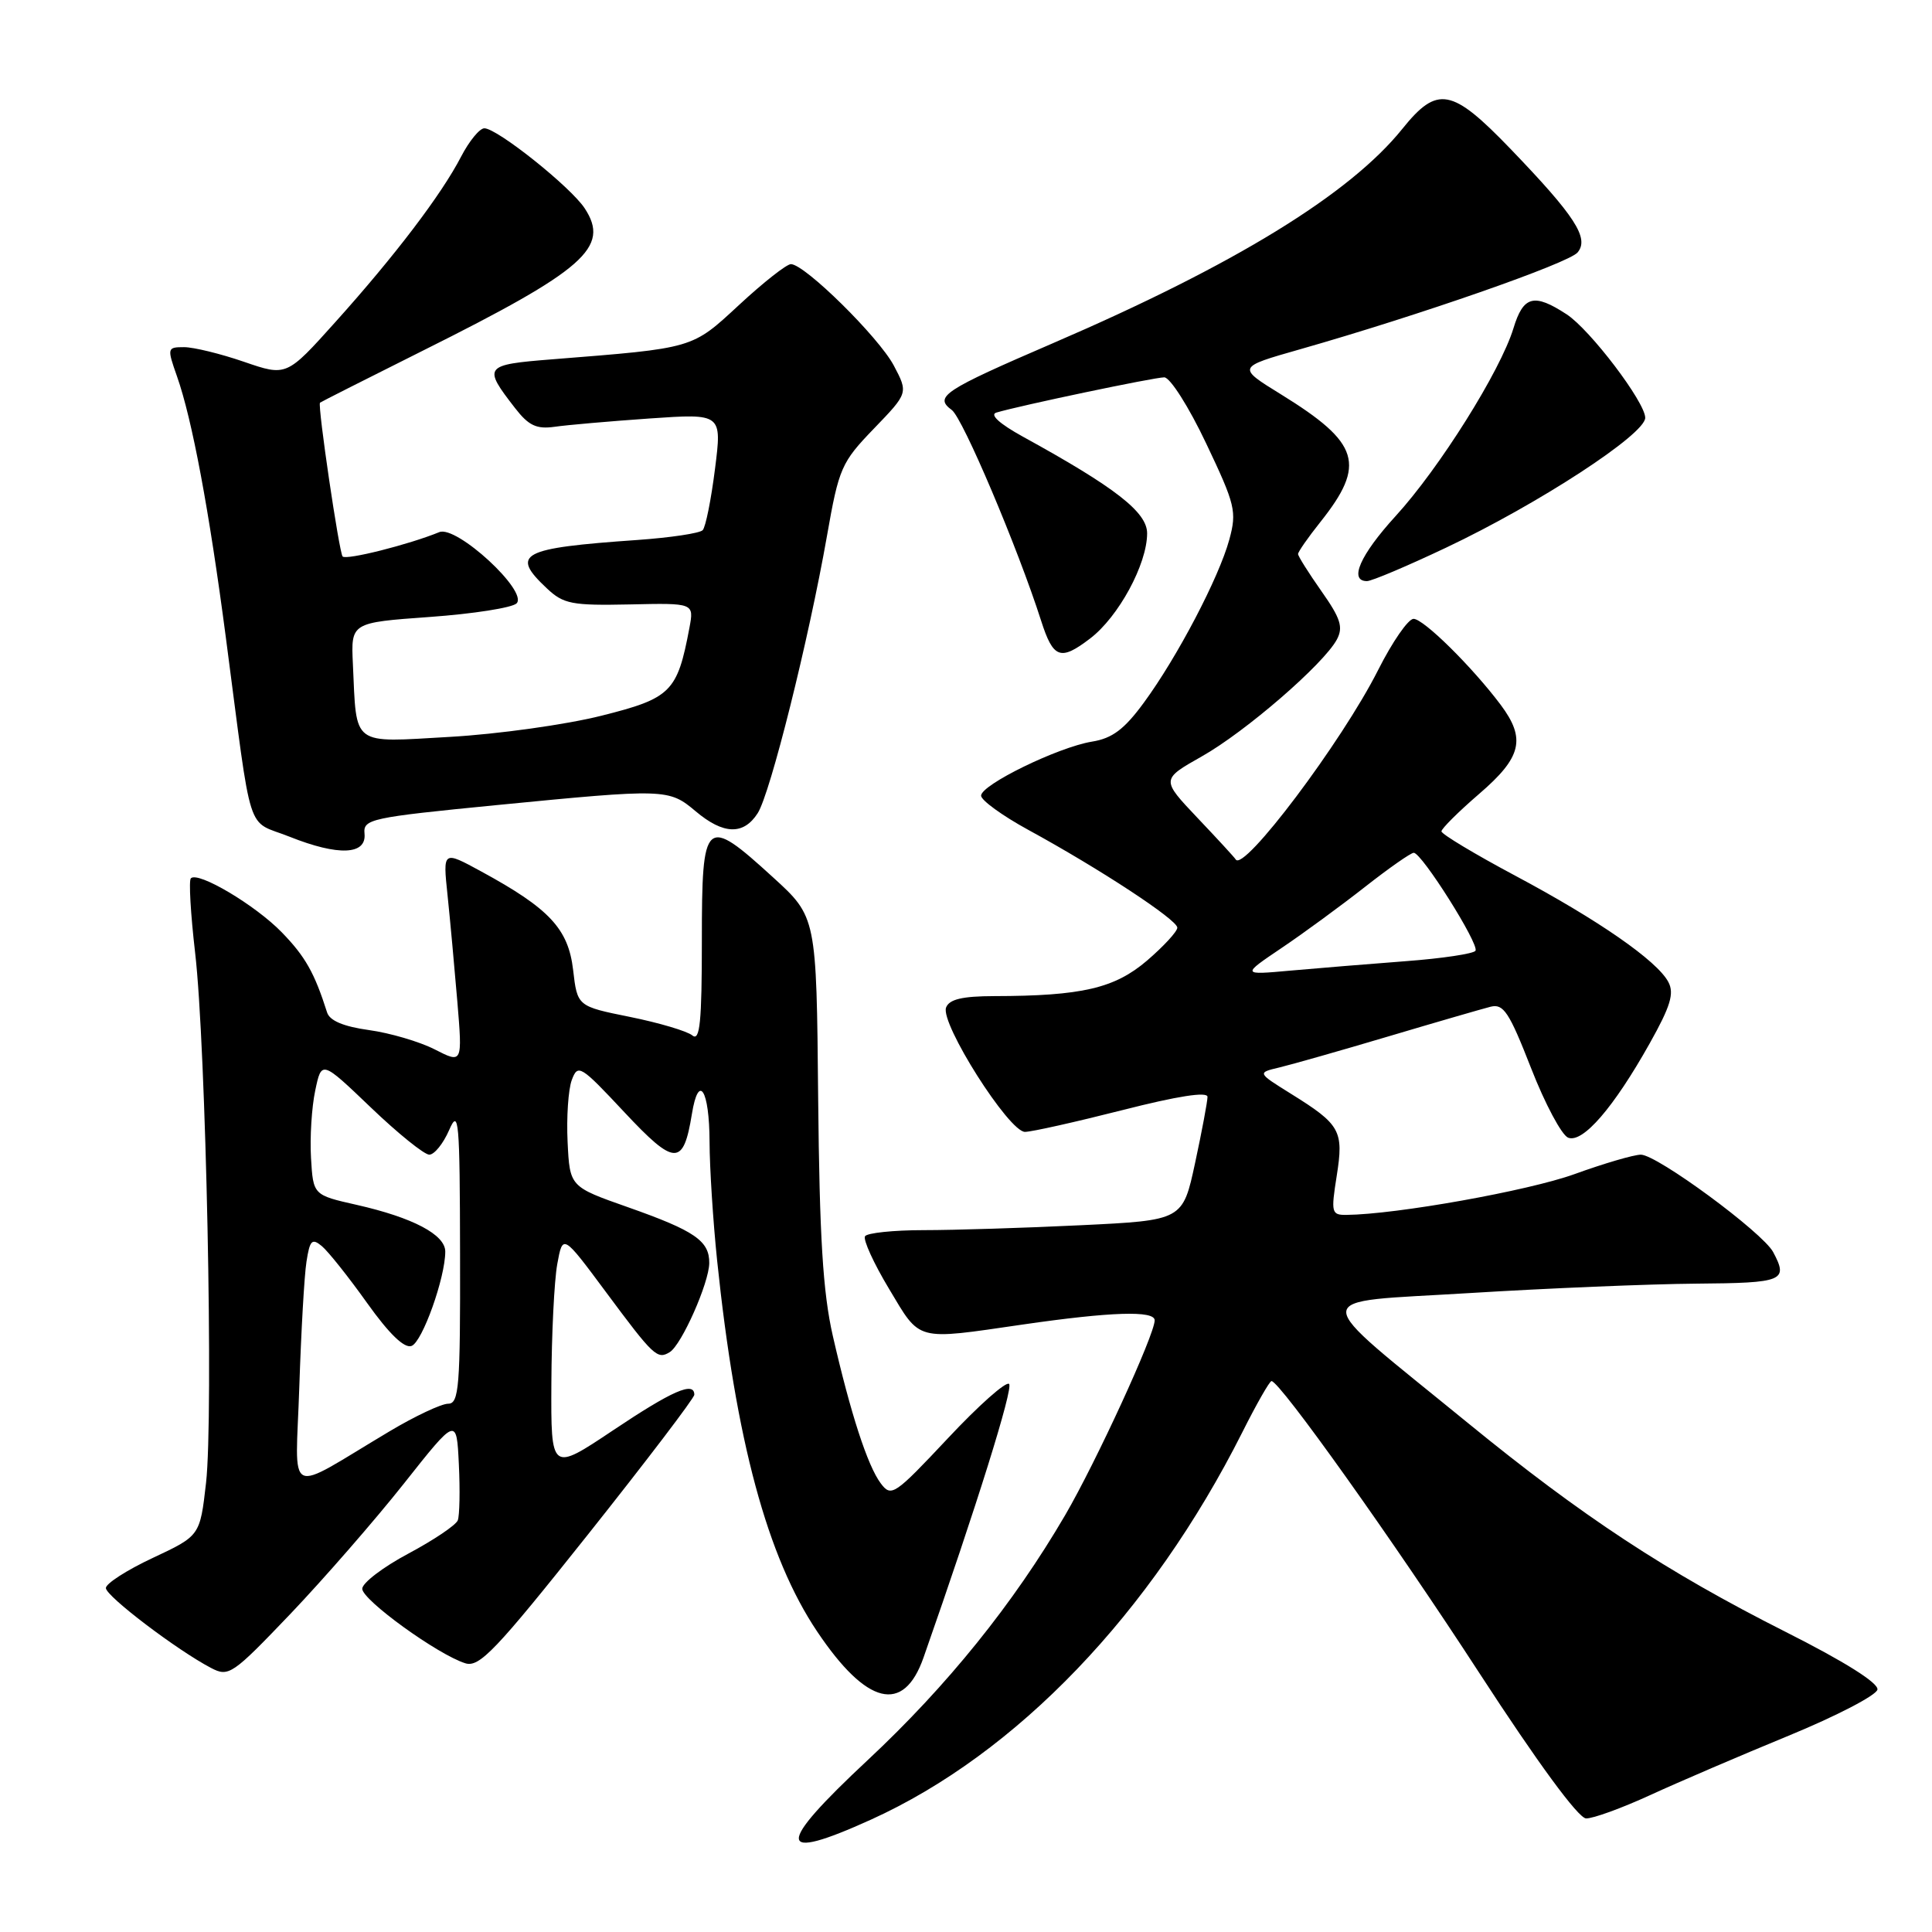 <?xml version="1.0" encoding="UTF-8" standalone="no"?>
<!DOCTYPE svg PUBLIC "-//W3C//DTD SVG 1.1//EN" "http://www.w3.org/Graphics/SVG/1.1/DTD/svg11.dtd" >
<svg xmlns="http://www.w3.org/2000/svg" xmlns:xlink="http://www.w3.org/1999/xlink" version="1.1" viewBox="0 0 256 256">
 <g >
 <path fill="currentColor"
d=" M 115.41 241.11 C 134.71 232.36 152.53 213.78 164.60 189.81 C 166.48 186.06 168.23 183.00 168.48 183.00 C 169.57 183.00 184.62 204.13 196.03 221.70 C 203.74 233.57 209.13 240.91 210.16 240.95 C 211.07 240.98 214.89 239.59 218.66 237.86 C 222.42 236.13 230.68 232.59 237.00 229.99 C 243.32 227.39 248.62 224.64 248.77 223.88 C 248.93 223.01 244.44 220.18 236.56 216.21 C 220.77 208.24 209.64 200.92 194.50 188.55 C 172.99 170.98 172.97 172.68 194.69 171.34 C 205.04 170.70 218.56 170.14 224.75 170.09 C 236.33 170.00 236.99 169.73 234.95 165.90 C 233.55 163.30 219.57 153.00 217.42 153.00 C 216.50 153.00 212.54 154.16 208.62 155.58 C 202.50 157.79 185.00 160.92 178.40 160.98 C 176.43 161.00 176.35 160.68 177.12 155.82 C 178.07 149.82 177.62 149.01 171.04 144.92 C 166.58 142.14 166.58 142.14 169.54 141.44 C 171.17 141.05 177.68 139.20 184.00 137.32 C 190.32 135.44 196.40 133.68 197.50 133.40 C 199.22 132.96 199.97 134.10 202.87 141.52 C 204.72 146.27 206.94 150.42 207.79 150.75 C 209.73 151.50 213.81 146.78 218.59 138.26 C 221.36 133.32 221.87 131.63 221.06 130.11 C 219.55 127.29 211.80 121.91 200.75 116.02 C 195.39 113.16 191.00 110.52 191.00 110.16 C 191.00 109.80 193.25 107.56 196.00 105.19 C 201.64 100.34 202.22 97.90 198.84 93.38 C 195.05 88.34 188.63 82.00 187.30 82.00 C 186.60 82.00 184.49 85.05 182.61 88.78 C 177.82 98.29 164.72 115.69 163.73 113.87 C 163.60 113.64 161.33 111.17 158.67 108.37 C 153.85 103.28 153.85 103.28 159.24 100.23 C 165.04 96.96 175.40 87.99 177.14 84.74 C 178.01 83.11 177.64 81.94 175.10 78.34 C 173.40 75.92 172.00 73.70 172.00 73.41 C 172.00 73.12 173.32 71.22 174.94 69.19 C 181.05 61.51 180.19 58.71 169.73 52.25 C 163.91 48.66 163.91 48.66 172.20 46.30 C 188.07 41.78 207.86 34.87 209.04 33.45 C 210.61 31.56 208.71 28.63 200.17 19.75 C 192.37 11.65 190.47 11.29 185.82 17.07 C 178.86 25.73 163.56 35.12 139.51 45.48 C 124.99 51.74 123.73 52.57 126.12 54.33 C 127.58 55.41 134.86 72.59 137.95 82.24 C 139.56 87.27 140.51 87.61 144.44 84.61 C 148.21 81.74 152.00 74.75 152.00 70.67 C 152.00 67.87 147.81 64.60 135.52 57.85 C 132.44 56.15 131.11 54.94 132.02 54.67 C 135.12 53.74 152.94 50.00 154.27 50.00 C 155.04 50.00 157.53 53.91 159.82 58.75 C 163.69 66.89 163.90 67.78 162.89 71.50 C 161.52 76.53 156.00 87.07 151.57 93.10 C 148.98 96.64 147.38 97.84 144.69 98.27 C 140.22 99.00 130.00 103.98 130.00 105.43 C 130.00 106.04 132.81 108.08 136.25 109.96 C 145.76 115.15 156.00 121.88 156.00 122.92 C 156.00 123.43 154.19 125.39 151.98 127.29 C 147.68 130.96 143.34 131.97 131.72 131.99 C 127.51 132.00 125.78 132.41 125.36 133.50 C 124.56 135.59 133.70 150.01 135.82 149.98 C 136.74 149.97 142.56 148.66 148.75 147.09 C 156.00 145.24 160.00 144.61 160.00 145.34 C 160.00 145.95 159.26 149.89 158.36 154.08 C 156.72 161.70 156.72 161.70 143.20 162.35 C 135.77 162.71 126.41 163.00 122.40 163.00 C 118.40 163.00 114.89 163.37 114.62 163.81 C 114.34 164.26 115.77 167.40 117.81 170.79 C 122.01 177.80 121.19 177.59 135.50 175.51 C 147.23 173.81 153.00 173.63 153.00 174.95 C 153.00 176.85 145.22 193.77 141.13 200.78 C 134.30 212.48 125.50 223.39 115.00 233.20 C 102.68 244.70 102.79 246.83 115.41 241.11 Z  M 122.37 219.64 C 129.37 199.70 134.29 183.96 133.71 183.38 C 133.32 182.99 129.67 186.23 125.59 190.59 C 118.52 198.12 118.10 198.41 116.71 196.56 C 114.96 194.24 112.70 187.27 110.35 177.00 C 109.04 171.25 108.59 163.92 108.41 145.50 C 108.19 121.50 108.19 121.50 102.43 116.25 C 93.40 108.01 93.00 108.37 93.00 124.62 C 93.00 135.44 92.74 138.03 91.74 137.20 C 91.05 136.63 87.34 135.53 83.49 134.75 C 76.50 133.34 76.50 133.34 75.94 128.51 C 75.30 123.07 72.80 120.39 63.78 115.48 C 58.68 112.70 58.68 112.70 59.30 118.60 C 59.64 121.85 60.22 128.20 60.60 132.71 C 61.28 140.93 61.28 140.93 57.60 139.05 C 55.58 138.02 51.66 136.87 48.89 136.49 C 45.52 136.02 43.68 135.25 43.34 134.15 C 41.67 128.90 40.45 126.74 37.34 123.54 C 33.85 119.94 26.24 115.42 25.29 116.38 C 25.00 116.67 25.26 121.09 25.85 126.20 C 27.30 138.53 28.31 187.64 27.30 196.50 C 26.50 203.50 26.50 203.50 20.25 206.43 C 16.81 208.04 14.01 209.84 14.03 210.43 C 14.06 211.52 23.47 218.66 27.96 221.01 C 30.31 222.24 30.78 221.91 38.48 213.85 C 42.91 209.20 49.68 201.43 53.52 196.58 C 60.50 187.76 60.50 187.76 60.80 194.02 C 60.97 197.47 60.90 200.81 60.66 201.45 C 60.41 202.09 57.47 204.07 54.11 205.86 C 50.75 207.65 48.00 209.75 48.00 210.52 C 48.00 212.01 58.01 219.25 61.65 220.39 C 63.51 220.98 65.67 218.72 77.90 203.34 C 85.65 193.59 92.00 185.25 92.00 184.81 C 92.00 182.99 89.07 184.28 81.24 189.52 C 73.00 195.03 73.00 195.03 73.06 183.27 C 73.09 176.80 73.44 169.70 73.84 167.50 C 74.57 163.50 74.57 163.50 80.28 171.19 C 86.61 179.72 87.10 180.18 88.75 179.16 C 90.32 178.19 93.95 170.00 93.98 167.37 C 94.01 164.42 92.08 163.09 83.20 159.96 C 75.50 157.25 75.50 157.25 75.21 151.32 C 75.05 148.07 75.30 144.37 75.76 143.12 C 76.57 140.94 76.91 141.15 82.72 147.36 C 89.42 154.52 90.55 154.55 91.68 147.61 C 92.57 142.12 94.00 144.39 94.02 151.31 C 94.03 154.71 94.48 161.78 95.02 167.00 C 97.51 190.92 101.66 206.33 108.28 216.19 C 114.84 225.96 119.73 227.16 122.37 219.64 Z  M 48.30 110.46 C 48.11 108.53 49.08 108.32 65.80 106.68 C 88.21 104.49 88.62 104.50 92.18 107.50 C 95.86 110.60 98.52 110.68 100.40 107.75 C 102.07 105.14 107.15 84.82 109.58 71.00 C 111.16 61.99 111.49 61.26 115.80 56.79 C 120.35 52.07 120.35 52.07 118.43 48.43 C 116.43 44.67 106.63 35.00 104.80 35.00 C 104.23 35.00 101.15 37.42 97.96 40.38 C 91.62 46.24 92.08 46.11 73.19 47.61 C 64.10 48.33 63.95 48.54 68.26 54.09 C 70.05 56.40 71.10 56.89 73.50 56.55 C 75.15 56.31 80.81 55.82 86.08 55.45 C 95.67 54.79 95.67 54.79 94.74 62.14 C 94.23 66.19 93.50 69.84 93.11 70.25 C 92.72 70.66 88.83 71.24 84.45 71.55 C 68.97 72.63 67.58 73.38 72.46 77.96 C 74.67 80.04 75.77 80.25 83.45 80.09 C 91.97 79.90 91.97 79.90 91.35 83.20 C 89.75 91.70 88.93 92.52 79.68 94.84 C 74.98 96.02 65.96 97.28 59.63 97.64 C 46.45 98.39 47.27 99.01 46.76 88.00 C 46.50 82.50 46.50 82.50 56.95 81.75 C 62.69 81.34 67.87 80.53 68.45 79.95 C 70.02 78.36 60.50 69.58 58.21 70.51 C 54.15 72.17 45.91 74.24 45.40 73.74 C 44.95 73.28 42.07 53.79 42.40 53.36 C 42.45 53.29 48.58 50.19 56.00 46.48 C 77.48 35.76 80.87 32.78 77.48 27.61 C 75.62 24.77 65.88 17.00 64.18 17.00 C 63.55 17.00 62.17 18.69 61.10 20.75 C 58.51 25.76 52.35 33.87 44.45 42.66 C 37.97 49.88 37.97 49.88 32.33 47.94 C 29.22 46.87 25.65 46.00 24.39 46.00 C 22.15 46.00 22.13 46.11 23.45 49.86 C 25.46 55.55 27.71 67.58 29.93 84.50 C 33.49 111.58 32.52 108.54 38.37 110.87 C 44.84 113.45 48.58 113.29 48.30 110.46 Z  M 191.63 72.56 C 203.84 66.78 218.00 57.55 218.00 55.36 C 218.00 53.30 210.71 43.69 207.59 41.65 C 203.26 38.82 201.85 39.19 200.54 43.50 C 198.81 49.16 190.73 62.04 184.92 68.39 C 180.22 73.54 178.70 77.00 181.13 77.00 C 181.76 77.00 186.48 75.00 191.63 72.56 Z  M 169.82 125.61 C 172.75 123.64 177.72 119.99 180.88 117.51 C 184.04 115.03 186.94 113.00 187.33 113.00 C 188.39 113.00 196.04 125.13 195.51 125.98 C 195.27 126.37 191.11 127.00 186.28 127.36 C 181.45 127.73 174.57 128.29 171.00 128.61 C 164.50 129.20 164.50 129.20 169.82 125.61 Z  M 39.66 183.76 C 39.90 176.47 40.32 169.00 40.61 167.18 C 41.05 164.33 41.34 164.03 42.65 165.12 C 43.49 165.82 46.19 169.21 48.64 172.65 C 51.58 176.77 53.59 178.71 54.54 178.34 C 55.97 177.80 59.00 169.30 59.00 165.84 C 59.00 163.60 54.72 161.34 47.26 159.65 C 41.50 158.35 41.50 158.35 41.21 153.43 C 41.05 150.72 41.30 146.70 41.77 144.50 C 42.61 140.50 42.61 140.50 49.14 146.75 C 52.73 150.19 56.22 153.00 56.88 153.00 C 57.55 153.00 58.73 151.54 59.51 149.75 C 60.79 146.80 60.93 148.35 60.96 166.25 C 61.00 183.80 60.82 186.00 59.38 186.00 C 58.49 186.00 55.00 187.64 51.63 189.65 C 37.59 198.01 39.17 198.79 39.66 183.76 Z "/>
</g>
</svg>